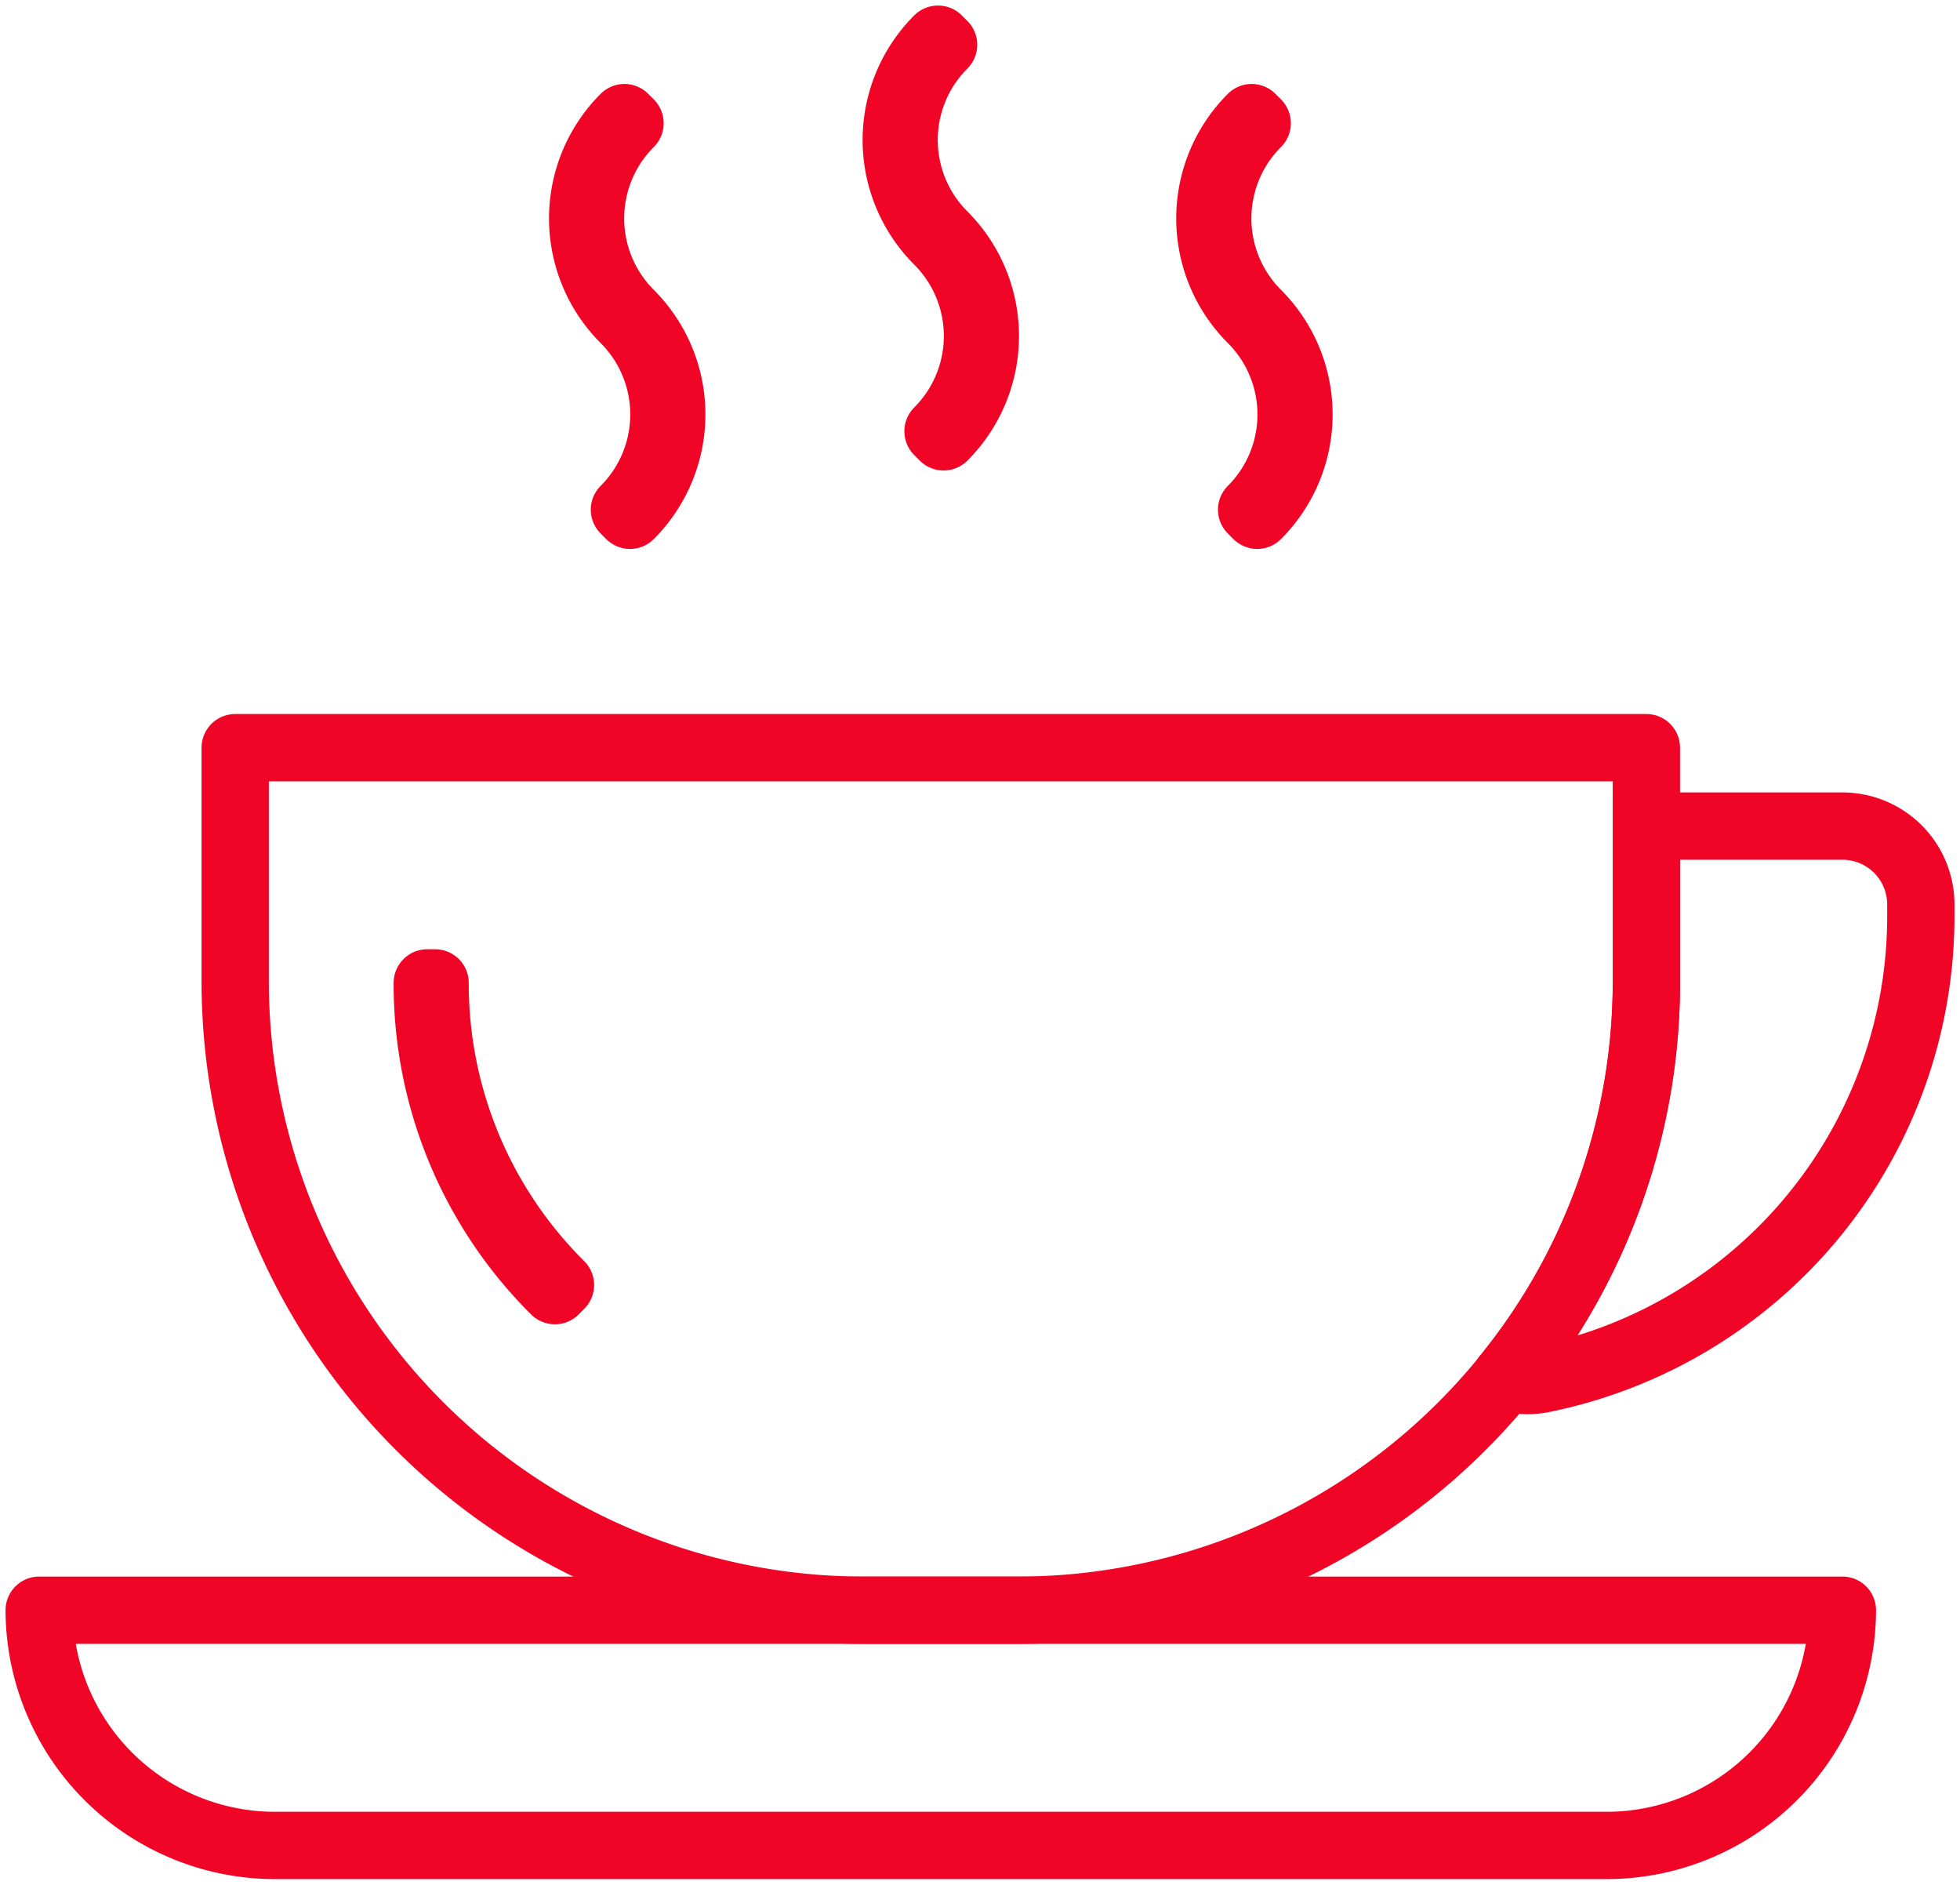 <svg xmlns="http://www.w3.org/2000/svg" xmlns:xlink="http://www.w3.org/1999/xlink" width="72.809" height="70" viewBox="0 0 72.809 70"><defs><style>.a,.c{fill:none;stroke:#f10527;stroke-width:2.5px;}.b{clip-path:url(#a);}.c{stroke-linecap:round;stroke-linejoin:round;}</style><clipPath id="a"><rect class="a" width="72.809" height="70"/></clipPath></defs><g class="b" transform="translate(0 0)"><path class="c" d="M67.984,41.071h0a8.763,8.763,0,0,1-8.737,8.737H9.737A8.763,8.763,0,0,1,1,41.071Z" transform="translate(0.456 18.736)"/><path class="c" d="M50.916,21.071H43.635V26.9a23.155,23.155,0,0,1-5.219,14.639,2.72,2.72,0,0,0,1.343.073,17.542,17.542,0,0,0,14.07-17.139v-.485A2.912,2.912,0,0,0,50.916,21.071Z" transform="translate(17.525 9.612)"/><path class="c" d="M58.422,19.071v8.737a23.367,23.367,0,0,1-23.3,23.3H29.3A23.367,23.367,0,0,1,6,27.808V19.071Z" transform="translate(2.737 8.7)"/><path class="c" d="M15.641,36.5A16.053,16.053,0,0,1,10.9,25.07h.291a15.763,15.763,0,0,0,4.657,11.22Z" transform="translate(4.972 11.437)"/><path class="c" d="M24.622,15.769l-.207-.207a5,5,0,0,0,0-7.074,5.294,5.294,0,0,1,0-7.488l.207.207a5,5,0,0,0,0,7.074,5.294,5.294,0,0,1,0,7.488Z" transform="translate(10.43 0.456)"/><path class="c" d="M16.622,17.769l-.207-.207a5,5,0,0,0,0-7.074,5.294,5.294,0,0,1,0-7.488l.207.207a5,5,0,0,0,0,7.074,5.294,5.294,0,0,1,0,7.488Z" transform="translate(6.781 1.369)"/><path class="c" d="M32.622,17.769l-.207-.207a5,5,0,0,0,0-7.074,5.294,5.294,0,0,1,0-7.488l.207.207a5,5,0,0,0,0,7.074,5.294,5.294,0,0,1,0,7.488Z" transform="translate(14.08 1.369)"/></g></svg>